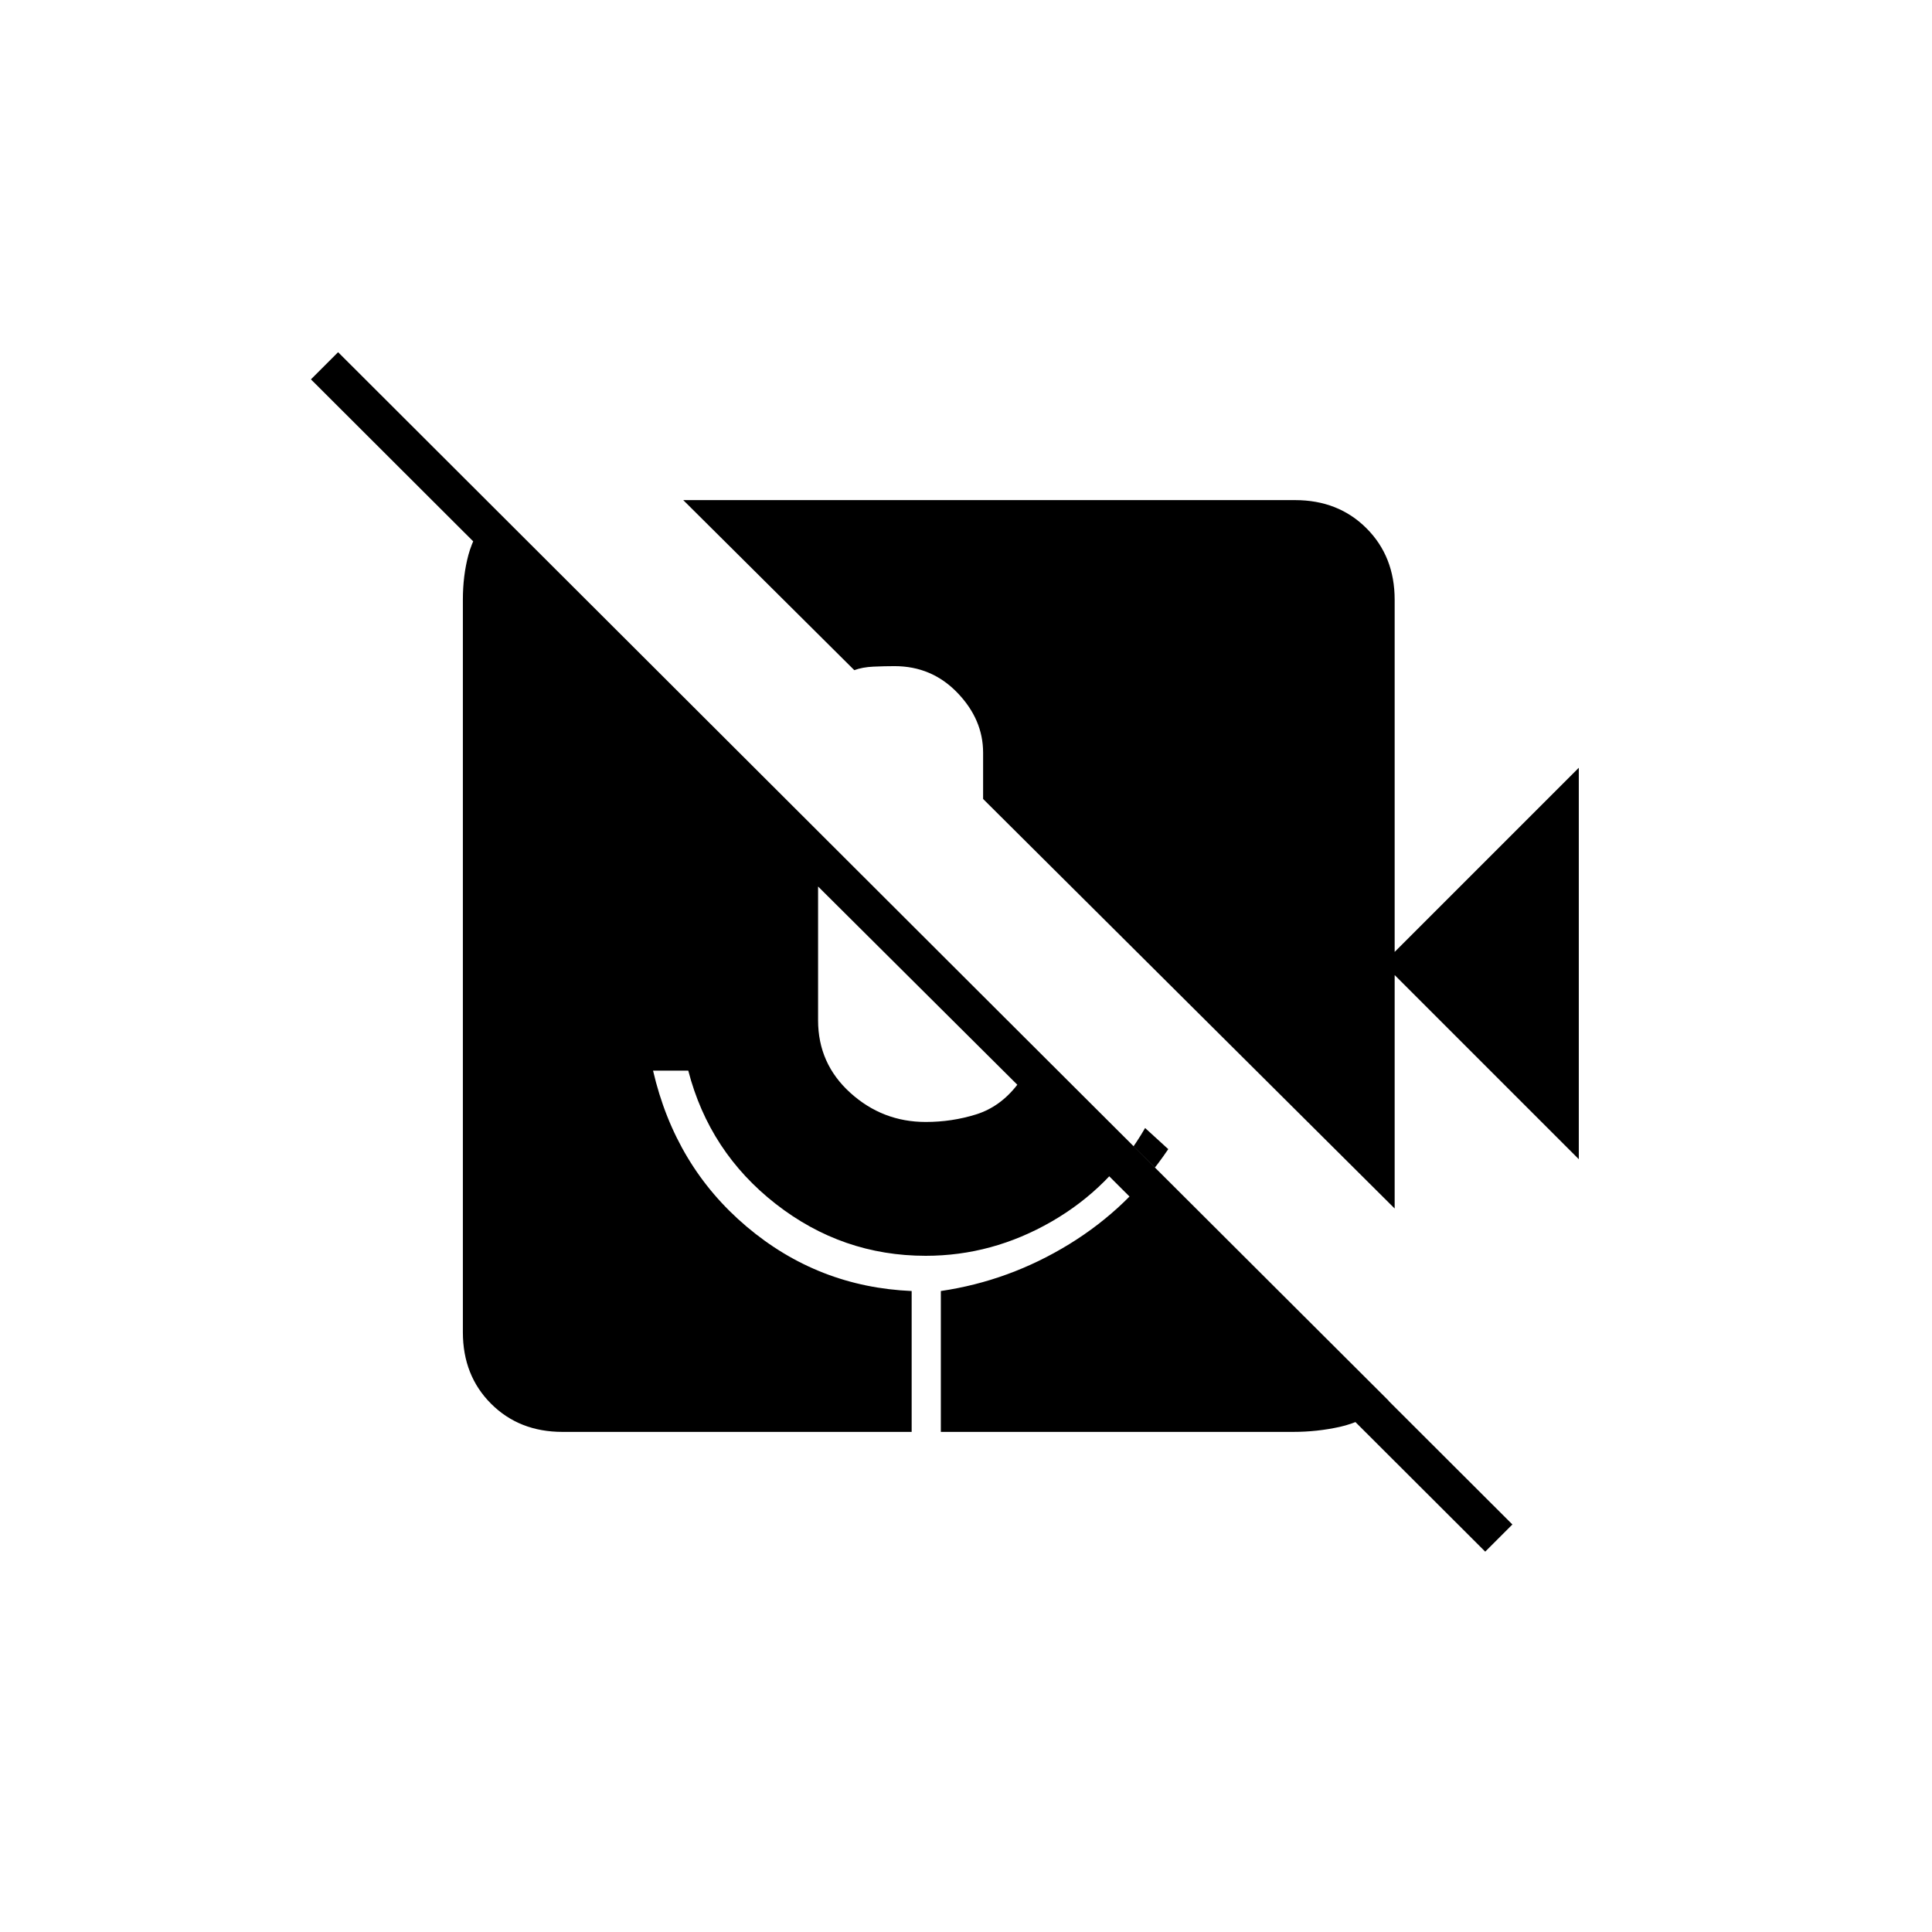 <svg xmlns="http://www.w3.org/2000/svg" height="20" viewBox="0 -960 960 960" width="20"><path d="M738-189 154.5-771.5 168-785l583.5 582.5L738-189Zm46.5-195L693-475.5v116L488.5-563v-23q0-16.5-12.75-29.75T444.5-629q-5 0-10.5.25t-9.5 1.75l-85-84.5h304q21.5 0 35.5 14t14 35.5v175l91.5-91.5V-384Zm-505 135.5q-21.5 0-35.5-14T230-298v-364q0-12 2.75-22.25t11.75-23.25h1L690-264v2q-13 8.5-24.25 11t-23.25 2.5h-175v-70q34-5 63.75-23.25T580.5-389L569-399.5Q552-370 522.5-353T460-336q-41.5 0-74.5-25.75T342-428h-17.5q11 47.5 46.5 77.5t82 32v70H279.5Zm127-271v66.5q0 21.5 16 36t37.5 14.5q13 0 25-3.75T505.5-421l-99-98.5Z"/></svg>